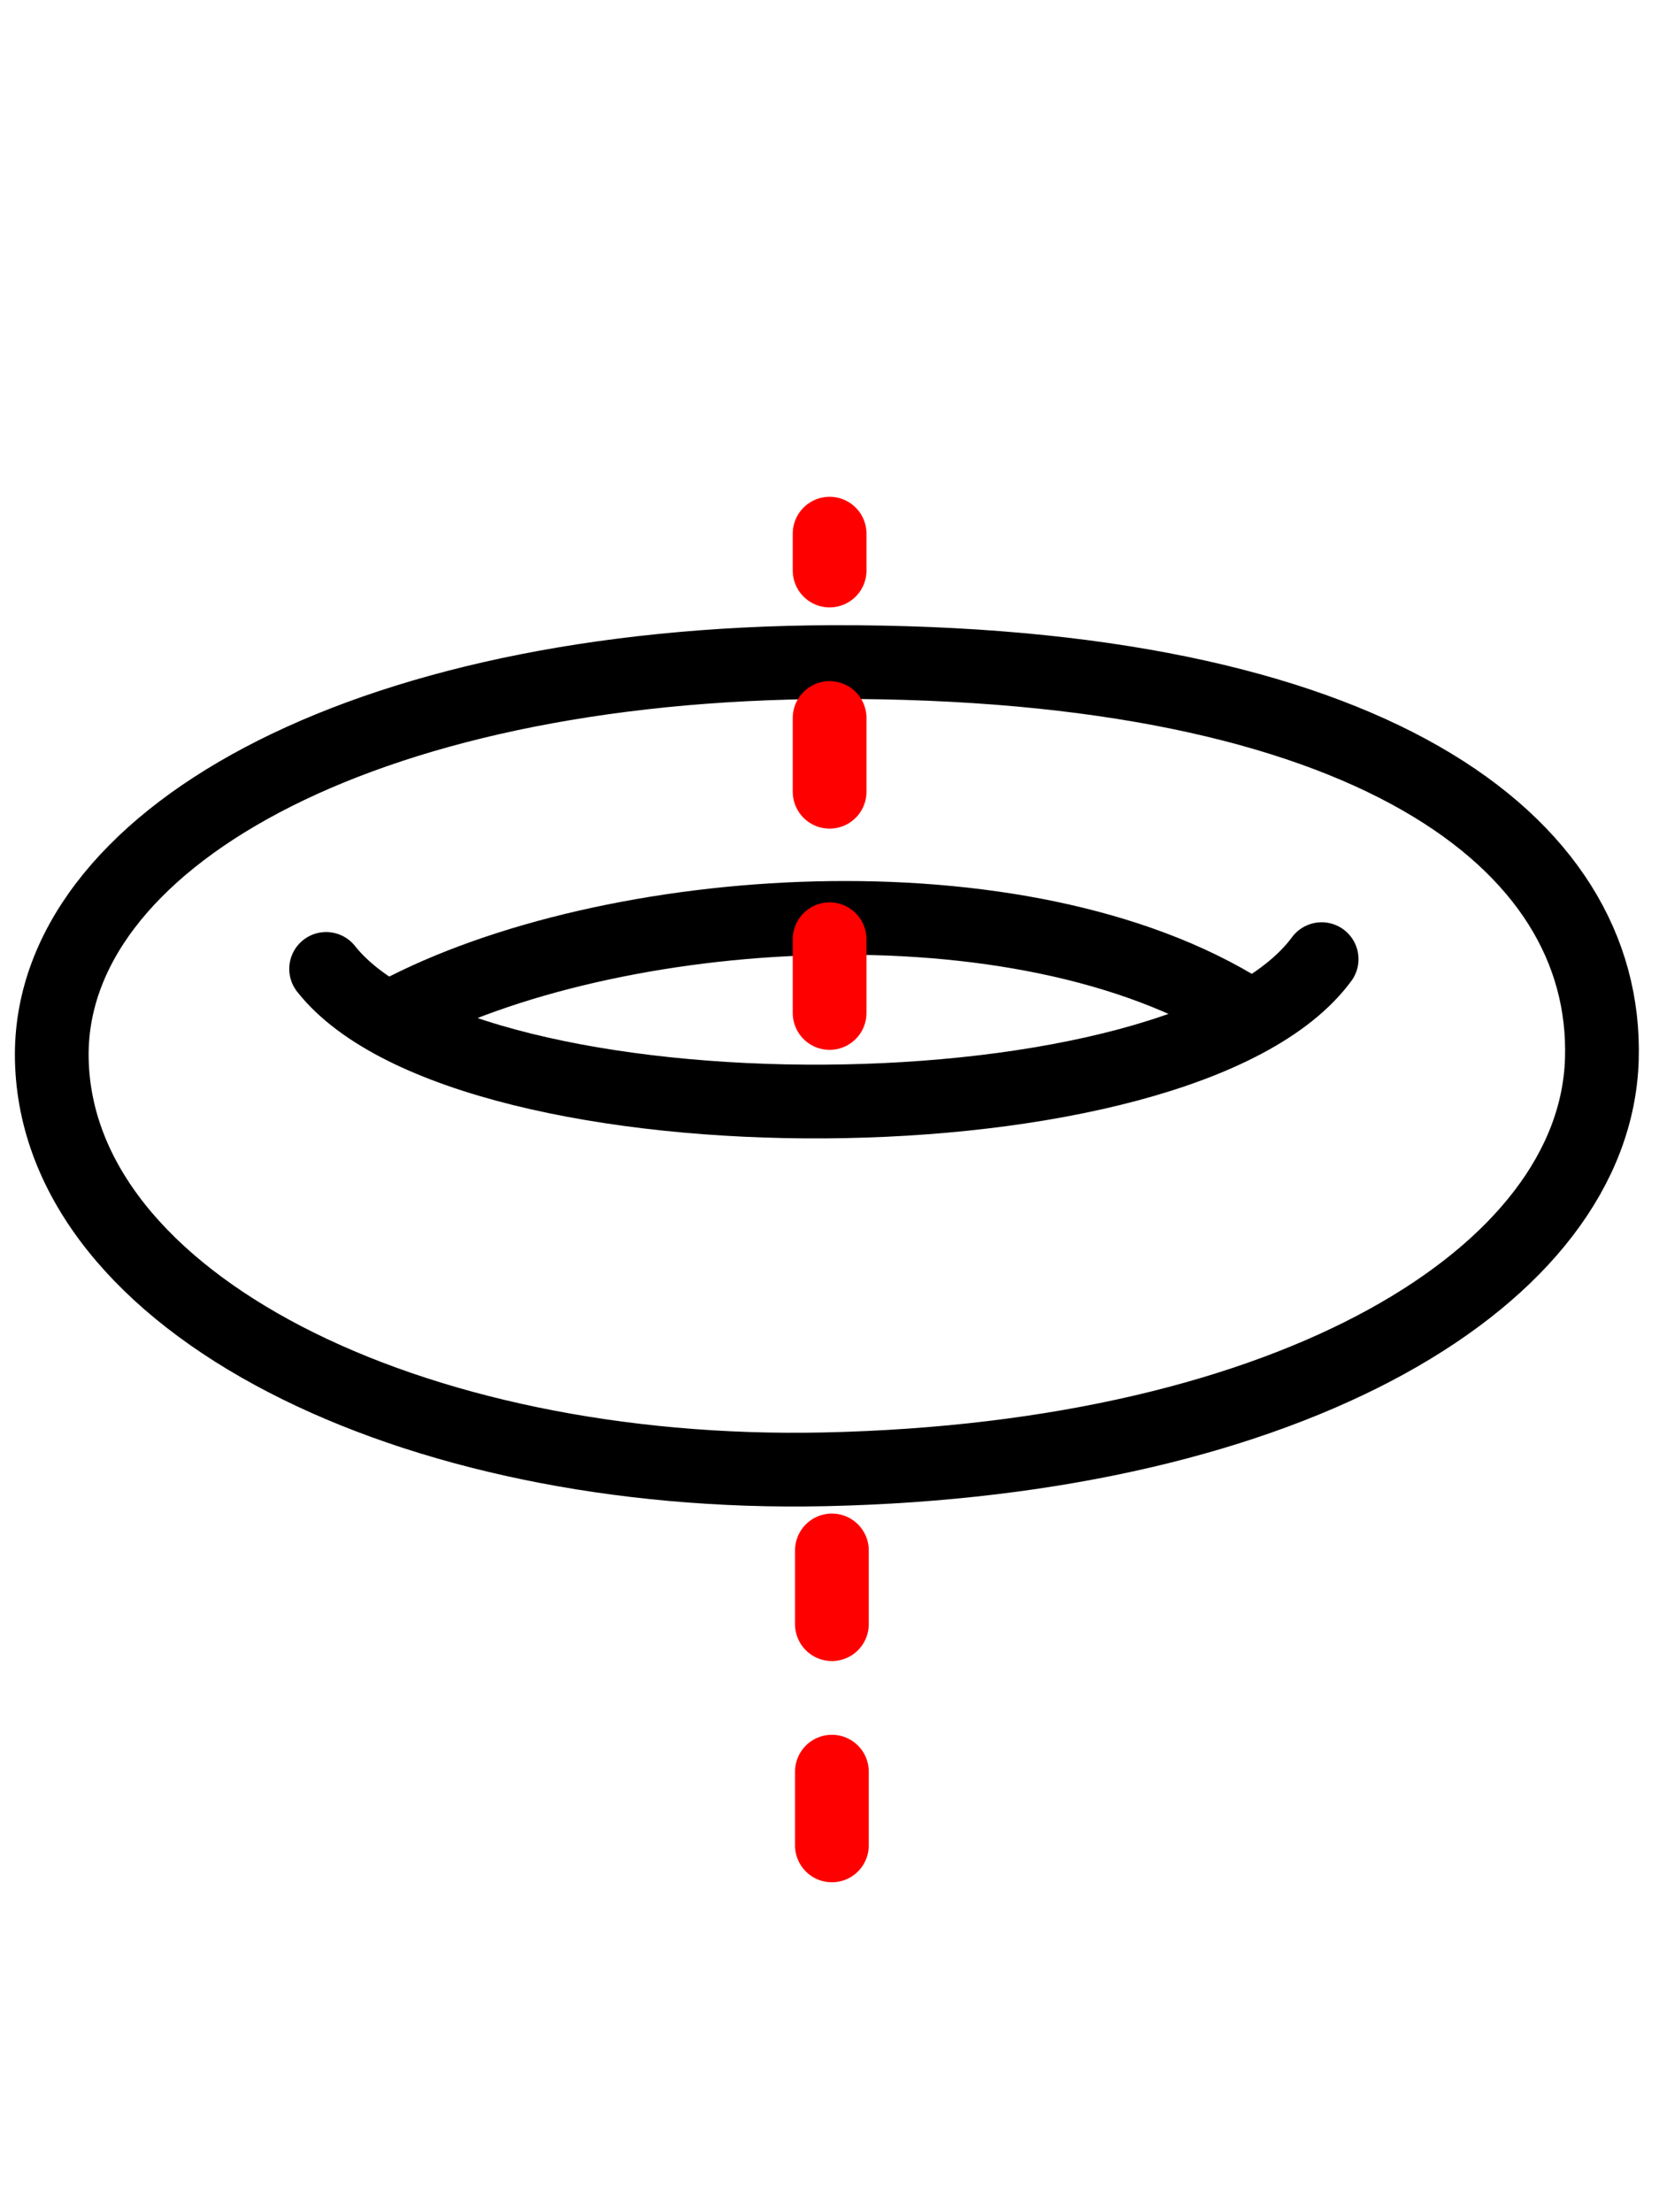 <?xml version="1.0" encoding="UTF-8" standalone="no"?>
<!-- Created with Inkscape (http://www.inkscape.org/) -->

<svg
   xmlns:dc="http://purl.org/dc/elements/1.1/"
   xmlns:cc="http://creativecommons.org/ns#"
   xmlns:rdf="http://www.w3.org/1999/02/22-rdf-syntax-ns#"
   xmlns:svg="http://www.w3.org/2000/svg"
   xmlns="http://www.w3.org/2000/svg"
   xmlns:sodipodi="http://sodipodi.sourceforge.net/DTD/sodipodi-0.dtd"
   xmlns:inkscape="http://www.inkscape.org/namespaces/inkscape"
   width="45"
   height="60"
   viewBox="0 0 45 60"
   id="svg2"
   version="1.1"
   inkscape:version="0.91 r13725"
   sodipodi:docname="Torus.svg">
  <defs
     id="defs4">
    <inkscape:path-effect
       effect="powerstroke"
       id="path-effect4169"
       is_visible="true"
       offset_points="0,1 | 7,1"
       sort_points="true"
       interpolator_type="Linear"
       interpolator_beta="1"
       start_linecap_type="round"
       linejoin_type="spiro"
       miter_limit="10"
       end_linecap_type="round" />
    <inkscape:perspective
       sodipodi:type="inkscape:persp3d"
       inkscape:vp_x="0 : 30 : 1"
       inkscape:vp_y="0 : 1000 : 0"
       inkscape:vp_z="45 : 30 : 1"
       inkscape:persp3d-origin="22.5 : 20 : 1"
       id="perspective4208" />
  </defs>
  <sodipodi:namedview
     id="base"
     pagecolor="#ffffff"
     bordercolor="#666666"
     borderopacity="1.0"
     inkscape:pageopacity="0.0"
     inkscape:pageshadow="2"
     inkscape:zoom="8.0000001"
     inkscape:cx="15.025048"
     inkscape:cy="11.300911"
     inkscape:document-units="px"
     inkscape:current-layer="g4341"
     showgrid="false"
     units="px"
     inkscape:window-width="1846"
     inkscape:window-height="1058"
     inkscape:window-x="-8"
     inkscape:window-y="-8"
     inkscape:window-maximized="1"
     showguides="true"
     inkscape:guide-bbox="true" />
  <g
     inkscape:label="Ebene 1"
     inkscape:groupmode="layer"
     id="layer1"
     transform="translate(0,-992.362)">
    <g
       id="g4341">
      <g
         id="g4391"
         transform="matrix(0.491,0,0,0.491,-182.251,642.226)" />
      <path
         style="fill:none;fill-rule:evenodd;stroke:#ff0000;stroke-width:2;stroke-linecap:round;stroke-linejoin:miter;stroke-miterlimit:4;stroke-dasharray:2, 4;stroke-dashoffset:0;stroke-opacity:1"
         d="m 22.565,1034.413 0,9.673"
         id="path4152-3"
         inkscape:connector-curvature="0" />
      <path
         style="color:#000000;clip-rule:nonzero;display:inline;overflow:visible;visibility:visible;opacity:1;isolation:auto;mix-blend-mode:normal;color-interpolation:sRGB;color-interpolation-filters:linearRGB;solid-color:#000000;solid-opacity:1;fill:none;fill-opacity:1;fill-rule:evenodd;stroke:#000000;stroke-width:2;stroke-linecap:round;stroke-linejoin:round;stroke-miterlimit:4;stroke-dasharray:none;stroke-dashoffset:0;stroke-opacity:1;color-rendering:auto;image-rendering:auto;shape-rendering:auto;text-rendering:auto;enable-background:accumulate"
         d="m 43.45,1021.089 c -0.175,5.872 -8.366,10.85 -21.089,11.124 -11.218,0.241 -20.824,-4.497 -20.956,-11.124 -0.118,-5.874 8.278,-10.735 21.177,-10.77 14.535,-0.04 21.045,4.851 20.868,10.77 z"
         id="path4151"
         inkscape:connector-curvature="0"
         sodipodi:nodetypes="sssss" />
      <path
         style="fill:none;fill-rule:evenodd;stroke:#000000;stroke-width:2;stroke-linecap:round;stroke-linejoin:miter;stroke-miterlimit:4;stroke-dasharray:none;stroke-opacity:1"
         d="m 8.846,1018.641 c 3.832,4.852 23.252,4.827 27.003,-0.265"
         id="path4154"
         inkscape:connector-curvature="0"
         sodipodi:nodetypes="cc" />
      <path
         style="fill:none;fill-rule:evenodd;stroke:#000000;stroke-width:2;stroke-linecap:round;stroke-linejoin:miter;stroke-miterlimit:4;stroke-dasharray:none;stroke-opacity:1"
         d="m 10.747,1019.878 c 5.769,-3.075 16.959,-3.874 23.025,-0.044"
         id="path4156"
         inkscape:connector-curvature="0"
         sodipodi:nodetypes="cc" />
      <path
         style="fill:none;fill-rule:evenodd;stroke:#ff0000;stroke-width:2;stroke-linecap:round;stroke-linejoin:miter;stroke-miterlimit:4;stroke-dasharray:2, 4;stroke-dashoffset:1;stroke-opacity:1"
         d="m 22.503,1006.836 0,13.202"
         id="path4152"
         inkscape:connector-curvature="0" />
    </g>
  </g>
</svg>
